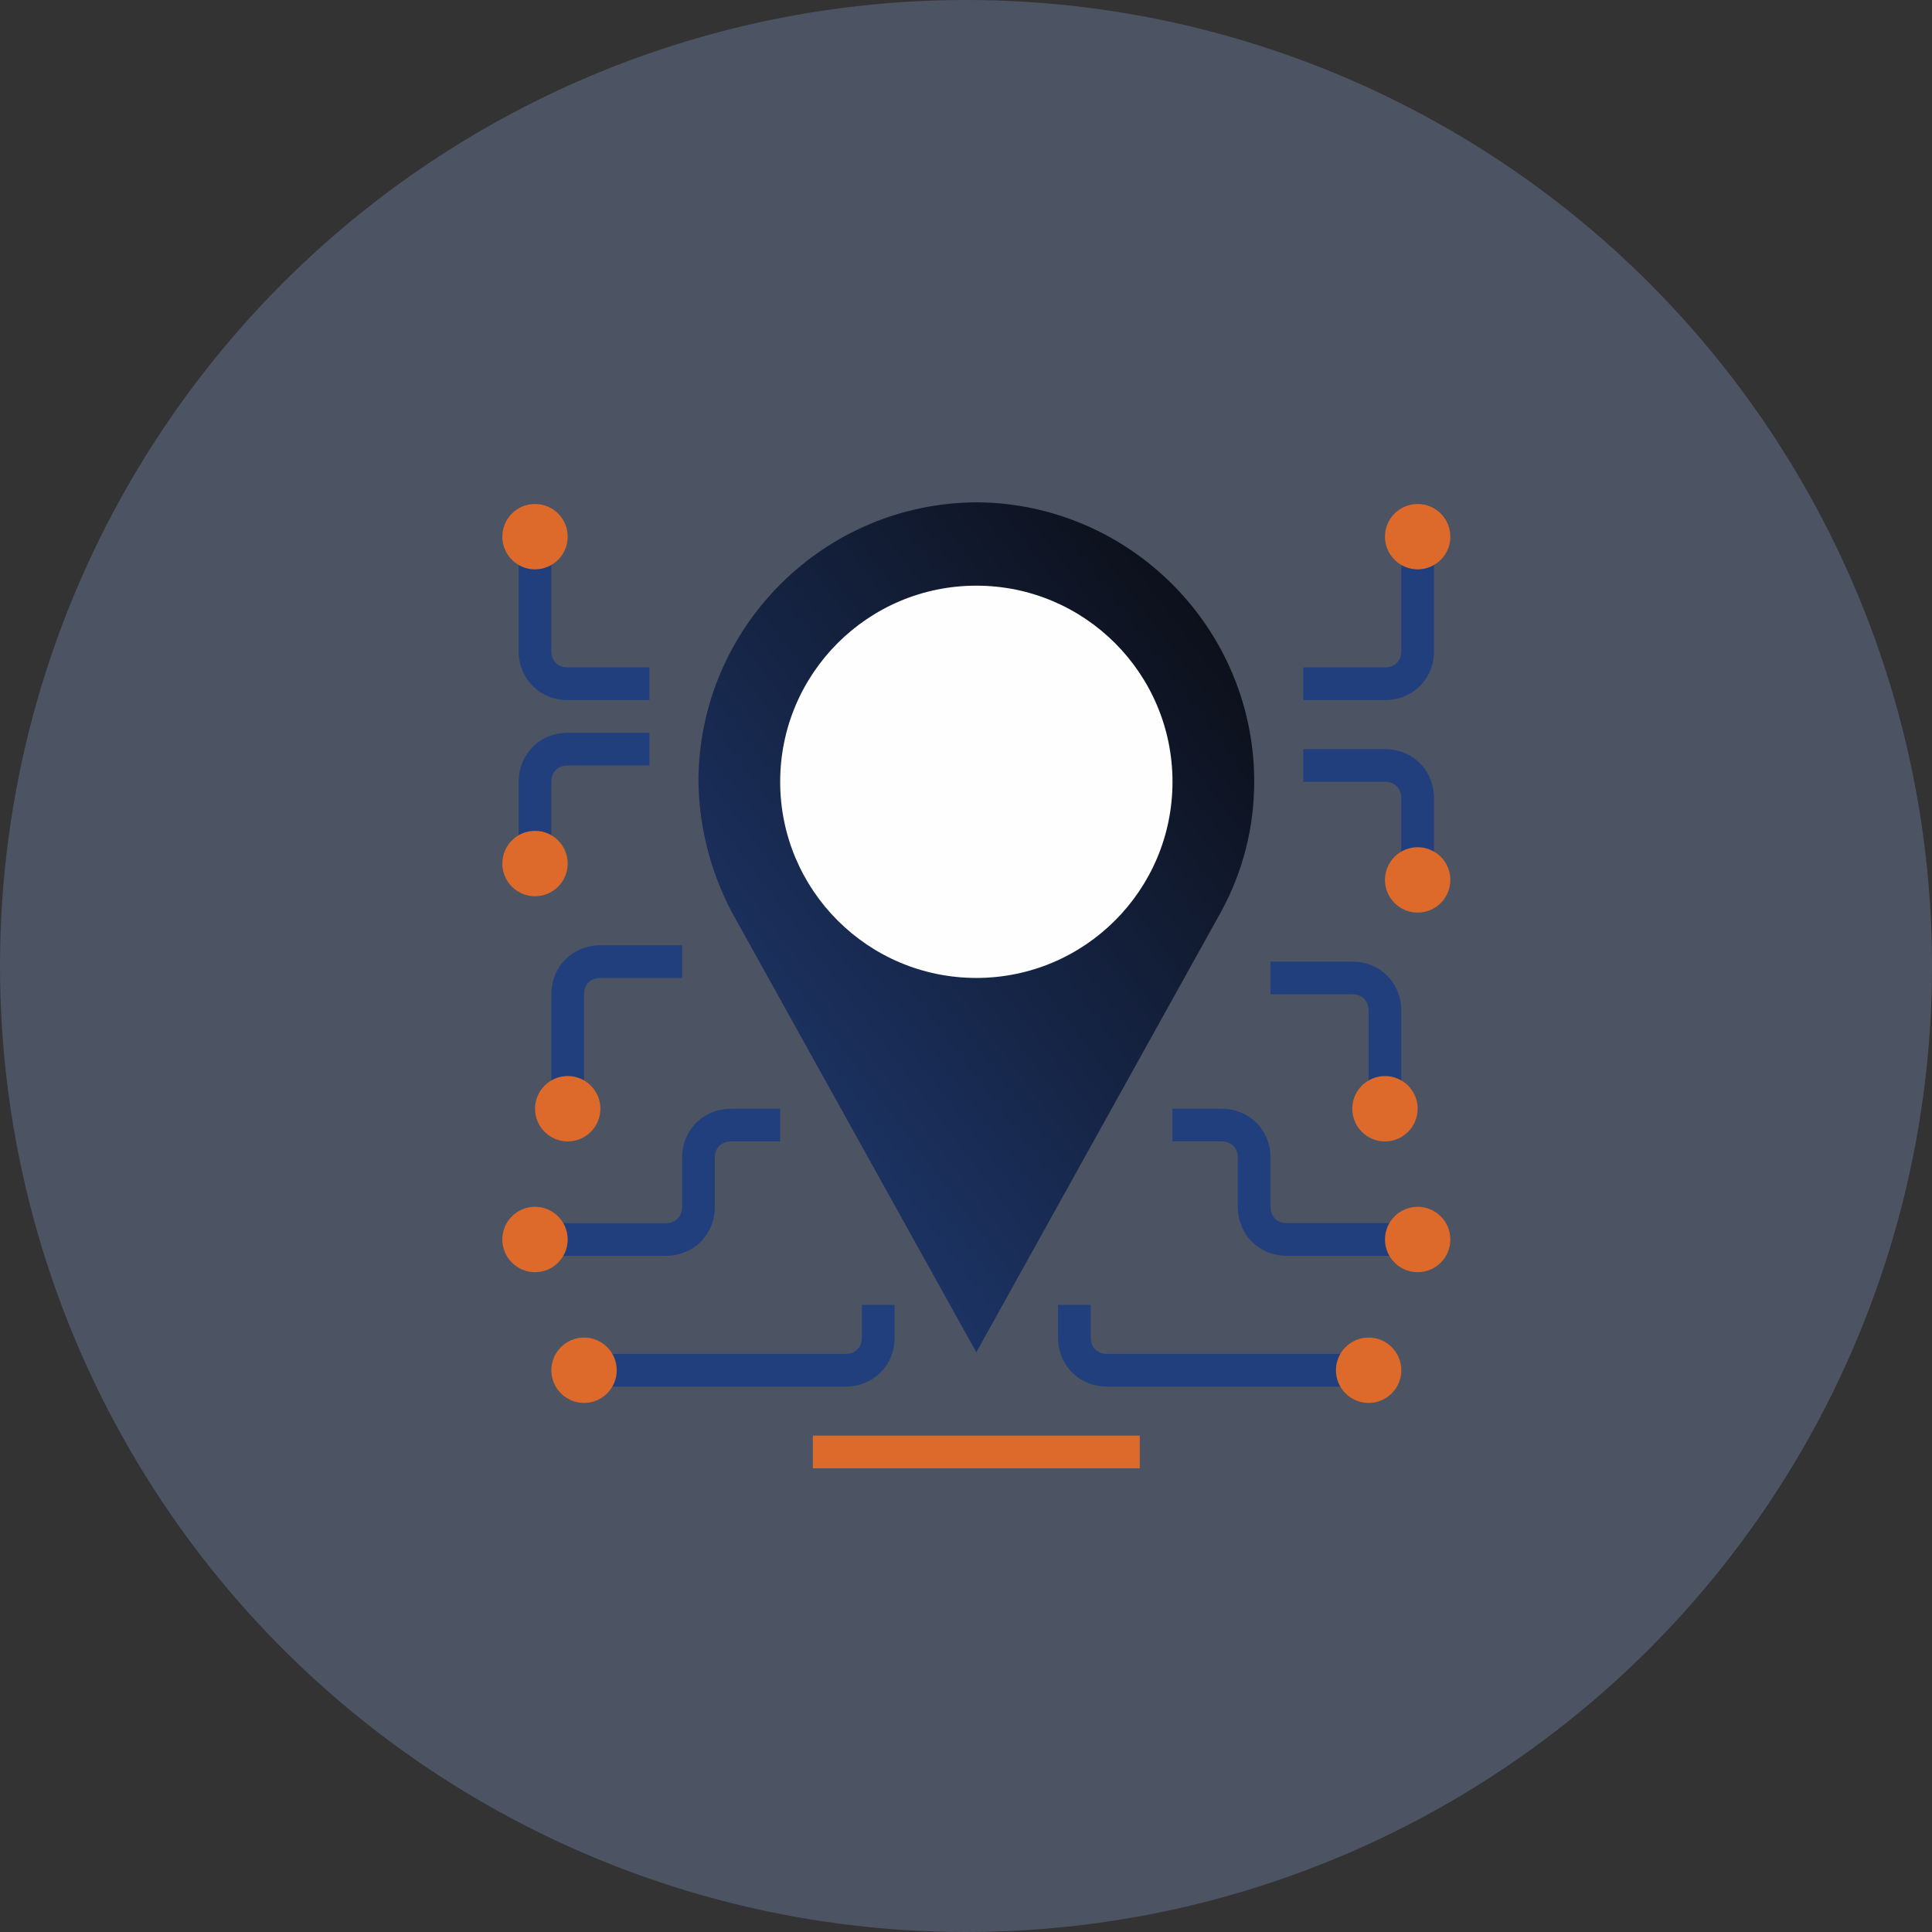 <svg width="50" height="50" viewBox="0 0 50 50" fill="none" xmlns="http://www.w3.org/2000/svg">
<rect x="0" y="0" width="50" height="50" fill="#333333" stroke="none"/>
<circle opacity="0.5" cx="25" cy="25" r="25" fill="#99B7F5" fill-opacity="0.5"/>
<path d="M21.037 37.154H29.497V38H21.037V37.154Z" fill="#DD6A2A"/>
<path d="M32.459 20.233C32.459 16.257 29.244 13.042 25.31 13C21.333 13 18.119 16.215 18.076 20.149C18.076 21.333 18.372 22.518 18.922 23.575L25.267 34.997L31.613 23.575C32.163 22.56 32.459 21.418 32.459 20.233Z" fill="url(#paint0_linear)"/>
<path d="M30.344 20.233C30.344 23.037 28.071 25.309 25.267 25.309C22.464 25.309 20.191 23.037 20.191 20.233C20.191 17.43 22.464 15.157 25.267 15.157C28.071 15.157 30.344 17.43 30.344 20.233Z" fill="#FEFEFE"/>
<path d="M37.111 22.348H36.265V20.656C36.265 20.402 36.096 20.233 35.842 20.233H33.727V19.387H35.842C36.561 19.387 37.111 19.937 37.111 20.656V22.348Z" fill="#213F7D"/>
<path d="M36.265 32.501H33.304C32.585 32.501 32.035 31.95 32.035 31.231V29.962C32.035 29.709 31.866 29.539 31.612 29.539H30.343V28.693H31.612C32.331 28.693 32.881 29.243 32.881 29.962V31.231C32.881 31.485 33.05 31.654 33.304 31.654H36.265V32.501Z" fill="#213F7D"/>
<path d="M36.265 28.27H35.419V26.155C35.419 25.901 35.25 25.732 34.996 25.732H32.881V24.886H34.996C35.715 24.886 36.265 25.436 36.265 26.155V28.27Z" fill="#213F7D"/>
<path d="M34.996 35.885H28.651C27.932 35.885 27.382 35.334 27.382 34.616V33.77H28.228V34.616C28.228 34.869 28.397 35.039 28.651 35.039H34.996V35.885Z" fill="#213F7D"/>
<path d="M36.266 35.462C36.266 35.929 35.887 36.308 35.42 36.308C34.953 36.308 34.574 35.929 34.574 35.462C34.574 34.995 34.953 34.616 35.42 34.616C35.887 34.616 36.266 34.995 36.266 35.462Z" fill="#DD6A2A"/>
<path d="M37.535 32.078C37.535 32.545 37.156 32.924 36.689 32.924C36.222 32.924 35.843 32.545 35.843 32.078C35.843 31.611 36.222 31.232 36.689 31.232C37.156 31.232 37.535 31.611 37.535 32.078Z" fill="#DD6A2A"/>
<path d="M36.689 28.694C36.689 29.161 36.31 29.54 35.843 29.54C35.375 29.54 34.997 29.161 34.997 28.694C34.997 28.227 35.375 27.848 35.843 27.848C36.31 27.848 36.689 28.227 36.689 28.694Z" fill="#DD6A2A"/>
<path d="M35.843 18.119H33.727V17.273H35.843C36.096 17.273 36.266 17.103 36.266 16.85V14.312H37.112V16.85C37.112 17.569 36.562 18.119 35.843 18.119Z" fill="#213F7D"/>
<path d="M37.535 13.889C37.535 14.356 37.156 14.735 36.689 14.735C36.222 14.735 35.843 14.356 35.843 13.889C35.843 13.421 36.222 13.043 36.689 13.043C37.156 13.043 37.535 13.421 37.535 13.889Z" fill="#DD6A2A"/>
<path d="M37.535 22.772C37.535 23.239 37.156 23.618 36.689 23.618C36.222 23.618 35.843 23.239 35.843 22.772C35.843 22.305 36.222 21.926 36.689 21.926C37.156 21.926 37.535 22.305 37.535 22.772Z" fill="#DD6A2A"/>
<path d="M14.269 21.925H13.423V20.233C13.423 19.514 13.973 18.964 14.692 18.964H16.807V19.81H14.692C14.438 19.81 14.269 19.98 14.269 20.233V21.925Z" fill="#213F7D"/>
<path d="M17.23 32.501H14.269V31.655H17.23C17.484 31.655 17.653 31.486 17.653 31.232V29.963C17.653 29.244 18.203 28.694 18.922 28.694H20.191V29.54H18.922C18.669 29.54 18.499 29.709 18.499 29.963V31.232C18.499 31.951 17.949 32.501 17.23 32.501Z" fill="#213F7D"/>
<path d="M15.115 28.271H14.269V25.733C14.269 25.014 14.819 24.464 15.538 24.464H17.653V25.31H15.538C15.284 25.31 15.115 25.479 15.115 25.733V28.271Z" fill="#213F7D"/>
<path d="M21.883 35.885H15.538V35.039H21.883C22.137 35.039 22.306 34.87 22.306 34.616V33.77H23.152V34.616C23.152 35.335 22.602 35.885 21.883 35.885Z" fill="#213F7D"/>
<path d="M15.961 35.462C15.961 35.929 15.582 36.308 15.115 36.308C14.648 36.308 14.269 35.929 14.269 35.462C14.269 34.995 14.648 34.616 15.115 34.616C15.582 34.616 15.961 34.995 15.961 35.462Z" fill="#DD6A2A"/>
<path d="M14.692 32.078C14.692 32.545 14.313 32.924 13.846 32.924C13.379 32.924 13 32.545 13 32.078C13 31.611 13.379 31.232 13.846 31.232C14.313 31.232 14.692 31.611 14.692 32.078Z" fill="#DD6A2A"/>
<path d="M15.538 28.694C15.538 29.161 15.16 29.54 14.692 29.54C14.225 29.54 13.846 29.161 13.846 28.694C13.846 28.227 14.225 27.848 14.692 27.848C15.16 27.848 15.538 28.227 15.538 28.694Z" fill="#DD6A2A"/>
<path d="M16.807 18.119H14.692C13.973 18.119 13.423 17.569 13.423 16.85V14.312H14.269V16.85C14.269 17.103 14.438 17.273 14.692 17.273H16.807V18.119Z" fill="#213F7D"/>
<path d="M14.692 13.889C14.692 14.356 14.313 14.735 13.846 14.735C13.379 14.735 13 14.356 13 13.889C13 13.421 13.379 13.043 13.846 13.043C14.313 13.043 14.692 13.421 14.692 13.889Z" fill="#DD6A2A"/>
<path d="M14.692 22.349C14.692 22.816 14.313 23.195 13.846 23.195C13.379 23.195 13 22.816 13 22.349C13 21.881 13.379 21.502 13.846 21.502C14.313 21.502 14.692 21.881 14.692 22.349Z" fill="#DD6A2A"/>
<defs>
<linearGradient id="paint0_linear" x1="32.459" y1="13" x2="12.689" y2="27.8" gradientUnits="userSpaceOnUse">
<stop stop-color="#0A0A0E"/>
<stop offset="1" stop-color="#213F7D"/>
</linearGradient>
</defs>
</svg>
